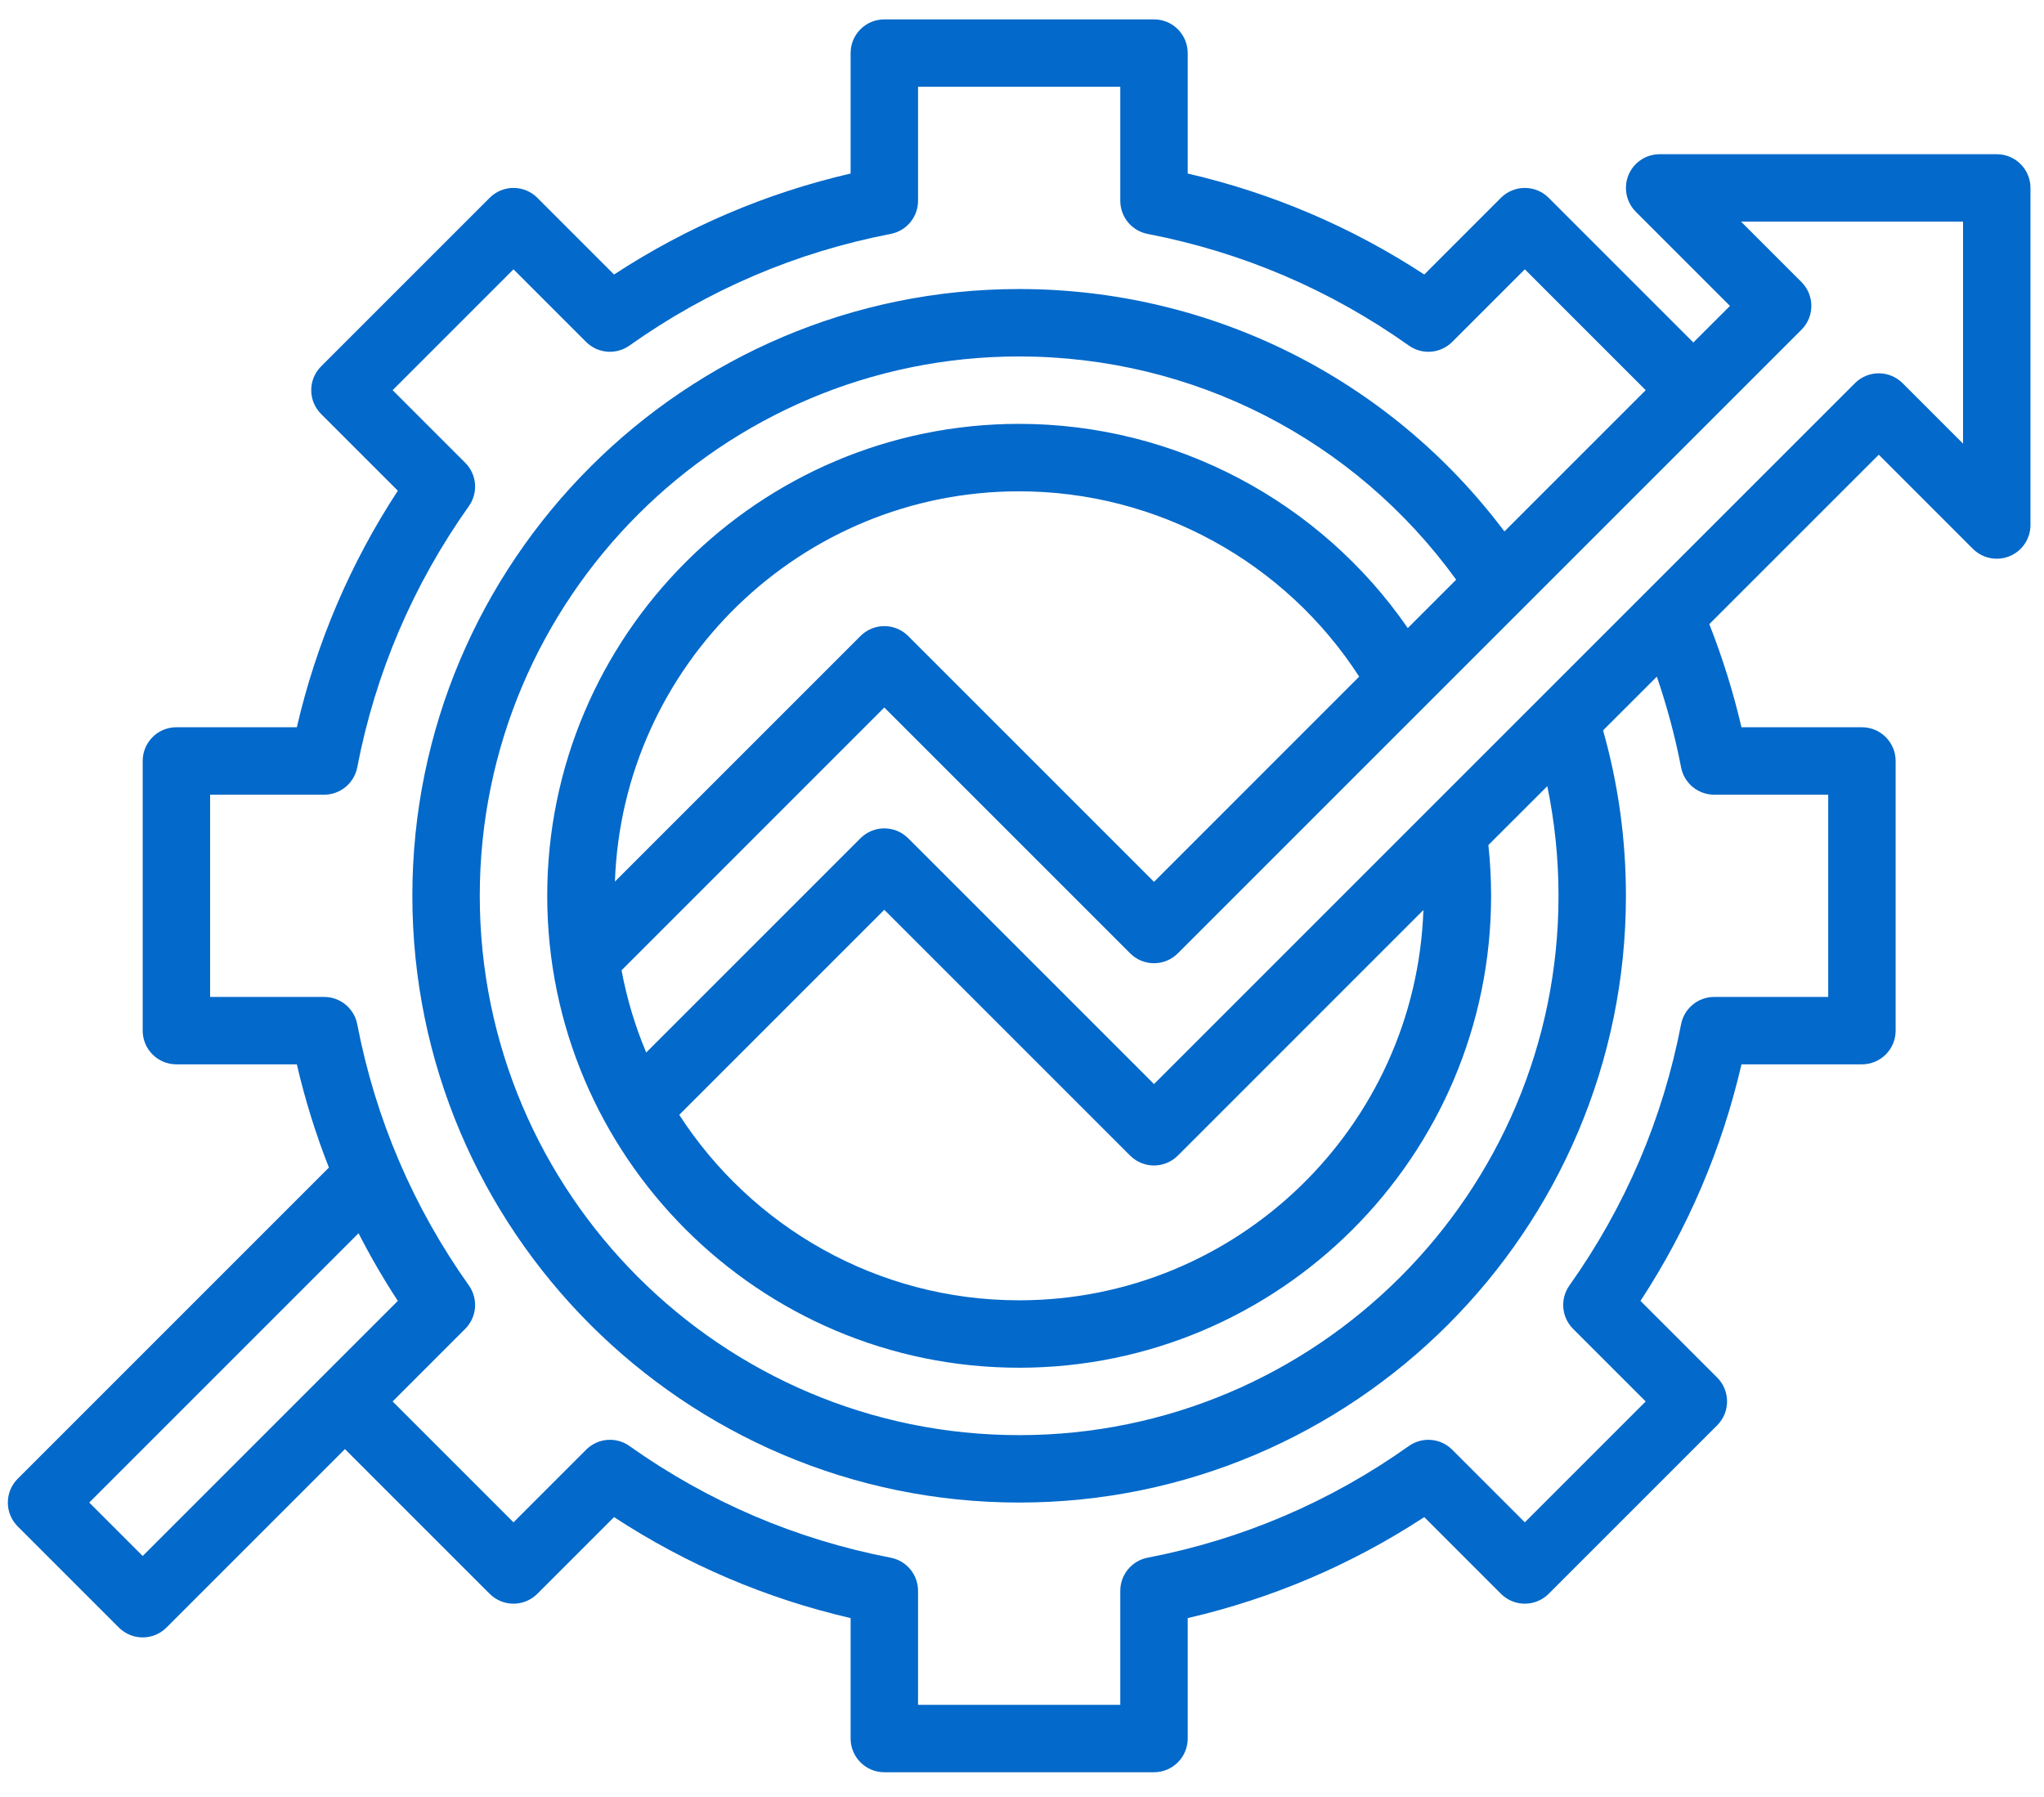 <svg xmlns="http://www.w3.org/2000/svg" width="58" height="51" viewBox="0 0 58 51" fill="none"><path d="M56.66 4.376H47.094C46.707 4.376 46.358 4.609 46.21 4.966C46.062 5.324 46.144 5.735 46.417 6.009L49.089 8.681L48.05 9.719L43.944 5.613C43.765 5.433 43.522 5.333 43.268 5.333C43.014 5.333 42.771 5.433 42.591 5.613L40.415 7.79C38.352 6.441 36.101 5.48 33.702 4.924V1.506C33.702 0.978 33.274 0.55 32.746 0.55H25.093C24.565 0.55 24.137 0.978 24.137 1.506V4.924C21.738 5.48 19.486 6.441 17.424 7.79L15.247 5.613C15.068 5.433 14.825 5.333 14.571 5.333C14.317 5.333 14.074 5.433 13.895 5.613L9.112 10.396C8.738 10.769 8.738 11.375 9.112 11.748L11.289 13.925C9.94 15.987 8.979 18.239 8.423 20.637H5.005C4.477 20.637 4.049 21.066 4.049 21.594V29.247C4.049 29.775 4.477 30.203 5.005 30.203H8.423C8.655 31.206 8.96 32.183 9.333 33.132L0.503 41.962C0.129 42.335 0.129 42.941 0.503 43.315L3.372 46.184C3.559 46.371 3.804 46.465 4.049 46.465C4.294 46.465 4.539 46.371 4.725 46.184L9.788 41.121L13.895 45.228C14.074 45.407 14.317 45.508 14.571 45.508C14.825 45.508 15.068 45.407 15.247 45.228L17.424 43.051C19.486 44.4 21.738 45.361 24.137 45.917V49.334C24.137 49.862 24.565 50.291 25.093 50.291H32.746C33.274 50.291 33.702 49.862 33.702 49.334V45.917C36.101 45.361 38.352 44.4 40.415 43.051L42.591 45.228C42.771 45.407 43.014 45.508 43.268 45.508C43.522 45.508 43.765 45.407 43.944 45.228L48.727 40.445C49.1 40.072 49.1 39.466 48.727 39.092L46.55 36.916C47.899 34.853 48.86 32.602 49.416 30.203H52.833C53.362 30.203 53.79 29.775 53.79 29.247V21.594C53.79 21.066 53.362 20.637 52.833 20.637H49.415C49.184 19.642 48.877 18.662 48.503 17.711L53.312 12.903L55.983 15.575C56.257 15.848 56.668 15.93 57.026 15.782C57.383 15.634 57.616 15.285 57.616 14.898V5.333C57.616 4.804 57.188 4.376 56.66 4.376ZM4.049 44.155L2.532 42.638L10.174 34.996C10.51 35.652 10.881 36.293 11.289 36.916L9.112 39.092L4.049 44.155ZM47.702 21.776C47.789 22.226 48.183 22.551 48.641 22.551H51.877V28.29H48.641C48.183 28.29 47.789 28.615 47.702 29.065C47.184 31.75 46.118 34.245 44.533 36.478C44.264 36.859 44.307 37.378 44.637 37.708L46.698 39.769L43.268 43.199L41.207 41.138C40.877 40.808 40.358 40.764 39.977 41.034C37.744 42.619 35.25 43.685 32.564 44.203C32.114 44.29 31.789 44.684 31.789 45.142V48.378H26.05V45.142C26.05 44.684 25.725 44.29 25.274 44.203C22.589 43.685 20.095 42.619 17.862 41.034C17.481 40.764 16.962 40.808 16.632 41.138L14.571 43.199L11.141 39.769L13.201 37.708C13.531 37.378 13.575 36.859 13.305 36.478C11.721 34.245 10.655 31.751 10.137 29.065C10.05 28.615 9.656 28.29 9.198 28.29H5.962V22.551H9.198C9.656 22.551 10.05 22.225 10.137 21.775C10.655 19.09 11.721 16.596 13.305 14.362C13.575 13.982 13.531 13.462 13.202 13.133L11.141 11.072L14.571 7.642L16.631 9.703C16.961 10.032 17.481 10.076 17.861 9.806C20.095 8.222 22.589 7.156 25.274 6.638C25.724 6.551 26.05 6.157 26.05 5.698V2.463H31.789V5.698C31.789 6.157 32.114 6.551 32.564 6.638C35.25 7.156 37.744 8.222 39.977 9.806C40.358 10.076 40.877 10.032 41.207 9.703L43.268 7.642L46.698 11.072L42.689 15.081C39.44 10.753 34.376 8.202 28.919 8.202C19.425 8.202 11.701 15.926 11.701 25.42C11.701 34.914 19.425 42.638 28.919 42.638C38.413 42.638 46.137 34.914 46.137 25.42C46.137 23.821 45.919 22.245 45.488 20.726L47.014 19.201C47.302 20.042 47.534 20.903 47.702 21.776ZM40.39 25.824C40.176 31.967 35.113 36.899 28.919 36.899C24.879 36.899 21.32 34.8 19.274 31.636L25.093 25.817L32.069 32.793C32.256 32.979 32.501 33.073 32.746 33.073C32.99 33.073 33.235 32.979 33.422 32.793L40.39 25.824ZM39.947 17.823C37.461 14.221 33.342 12.028 28.919 12.028C21.535 12.028 15.528 18.036 15.528 25.42C15.528 32.805 21.535 38.812 28.919 38.812C36.304 38.812 42.311 32.805 42.311 25.42C42.311 24.939 42.285 24.457 42.234 23.98L43.906 22.309C44.116 23.326 44.224 24.367 44.224 25.42C44.224 33.859 37.358 40.725 28.919 40.725C20.48 40.725 13.614 33.859 13.614 25.42C13.614 16.981 20.48 10.115 28.919 10.115C33.861 10.115 38.44 12.47 41.32 16.45L39.947 17.823ZM38.568 19.201L32.746 25.024L25.77 18.048C25.396 17.674 24.79 17.674 24.417 18.048L17.449 25.016C17.662 18.873 22.725 13.942 28.919 13.942C32.829 13.942 36.462 15.94 38.568 19.201ZM55.703 12.589L53.988 10.874C53.614 10.5 53.009 10.5 52.635 10.874L32.746 30.763L25.77 23.787C25.396 23.414 24.79 23.414 24.417 23.787L18.337 29.867C18.024 29.125 17.788 28.344 17.637 27.534L25.093 20.077L32.069 27.053C32.443 27.427 33.048 27.427 33.422 27.053L51.118 9.357C51.492 8.983 51.492 8.378 51.118 8.004L49.403 6.289H55.703V12.589Z" fill="#0369CA"></path></svg>